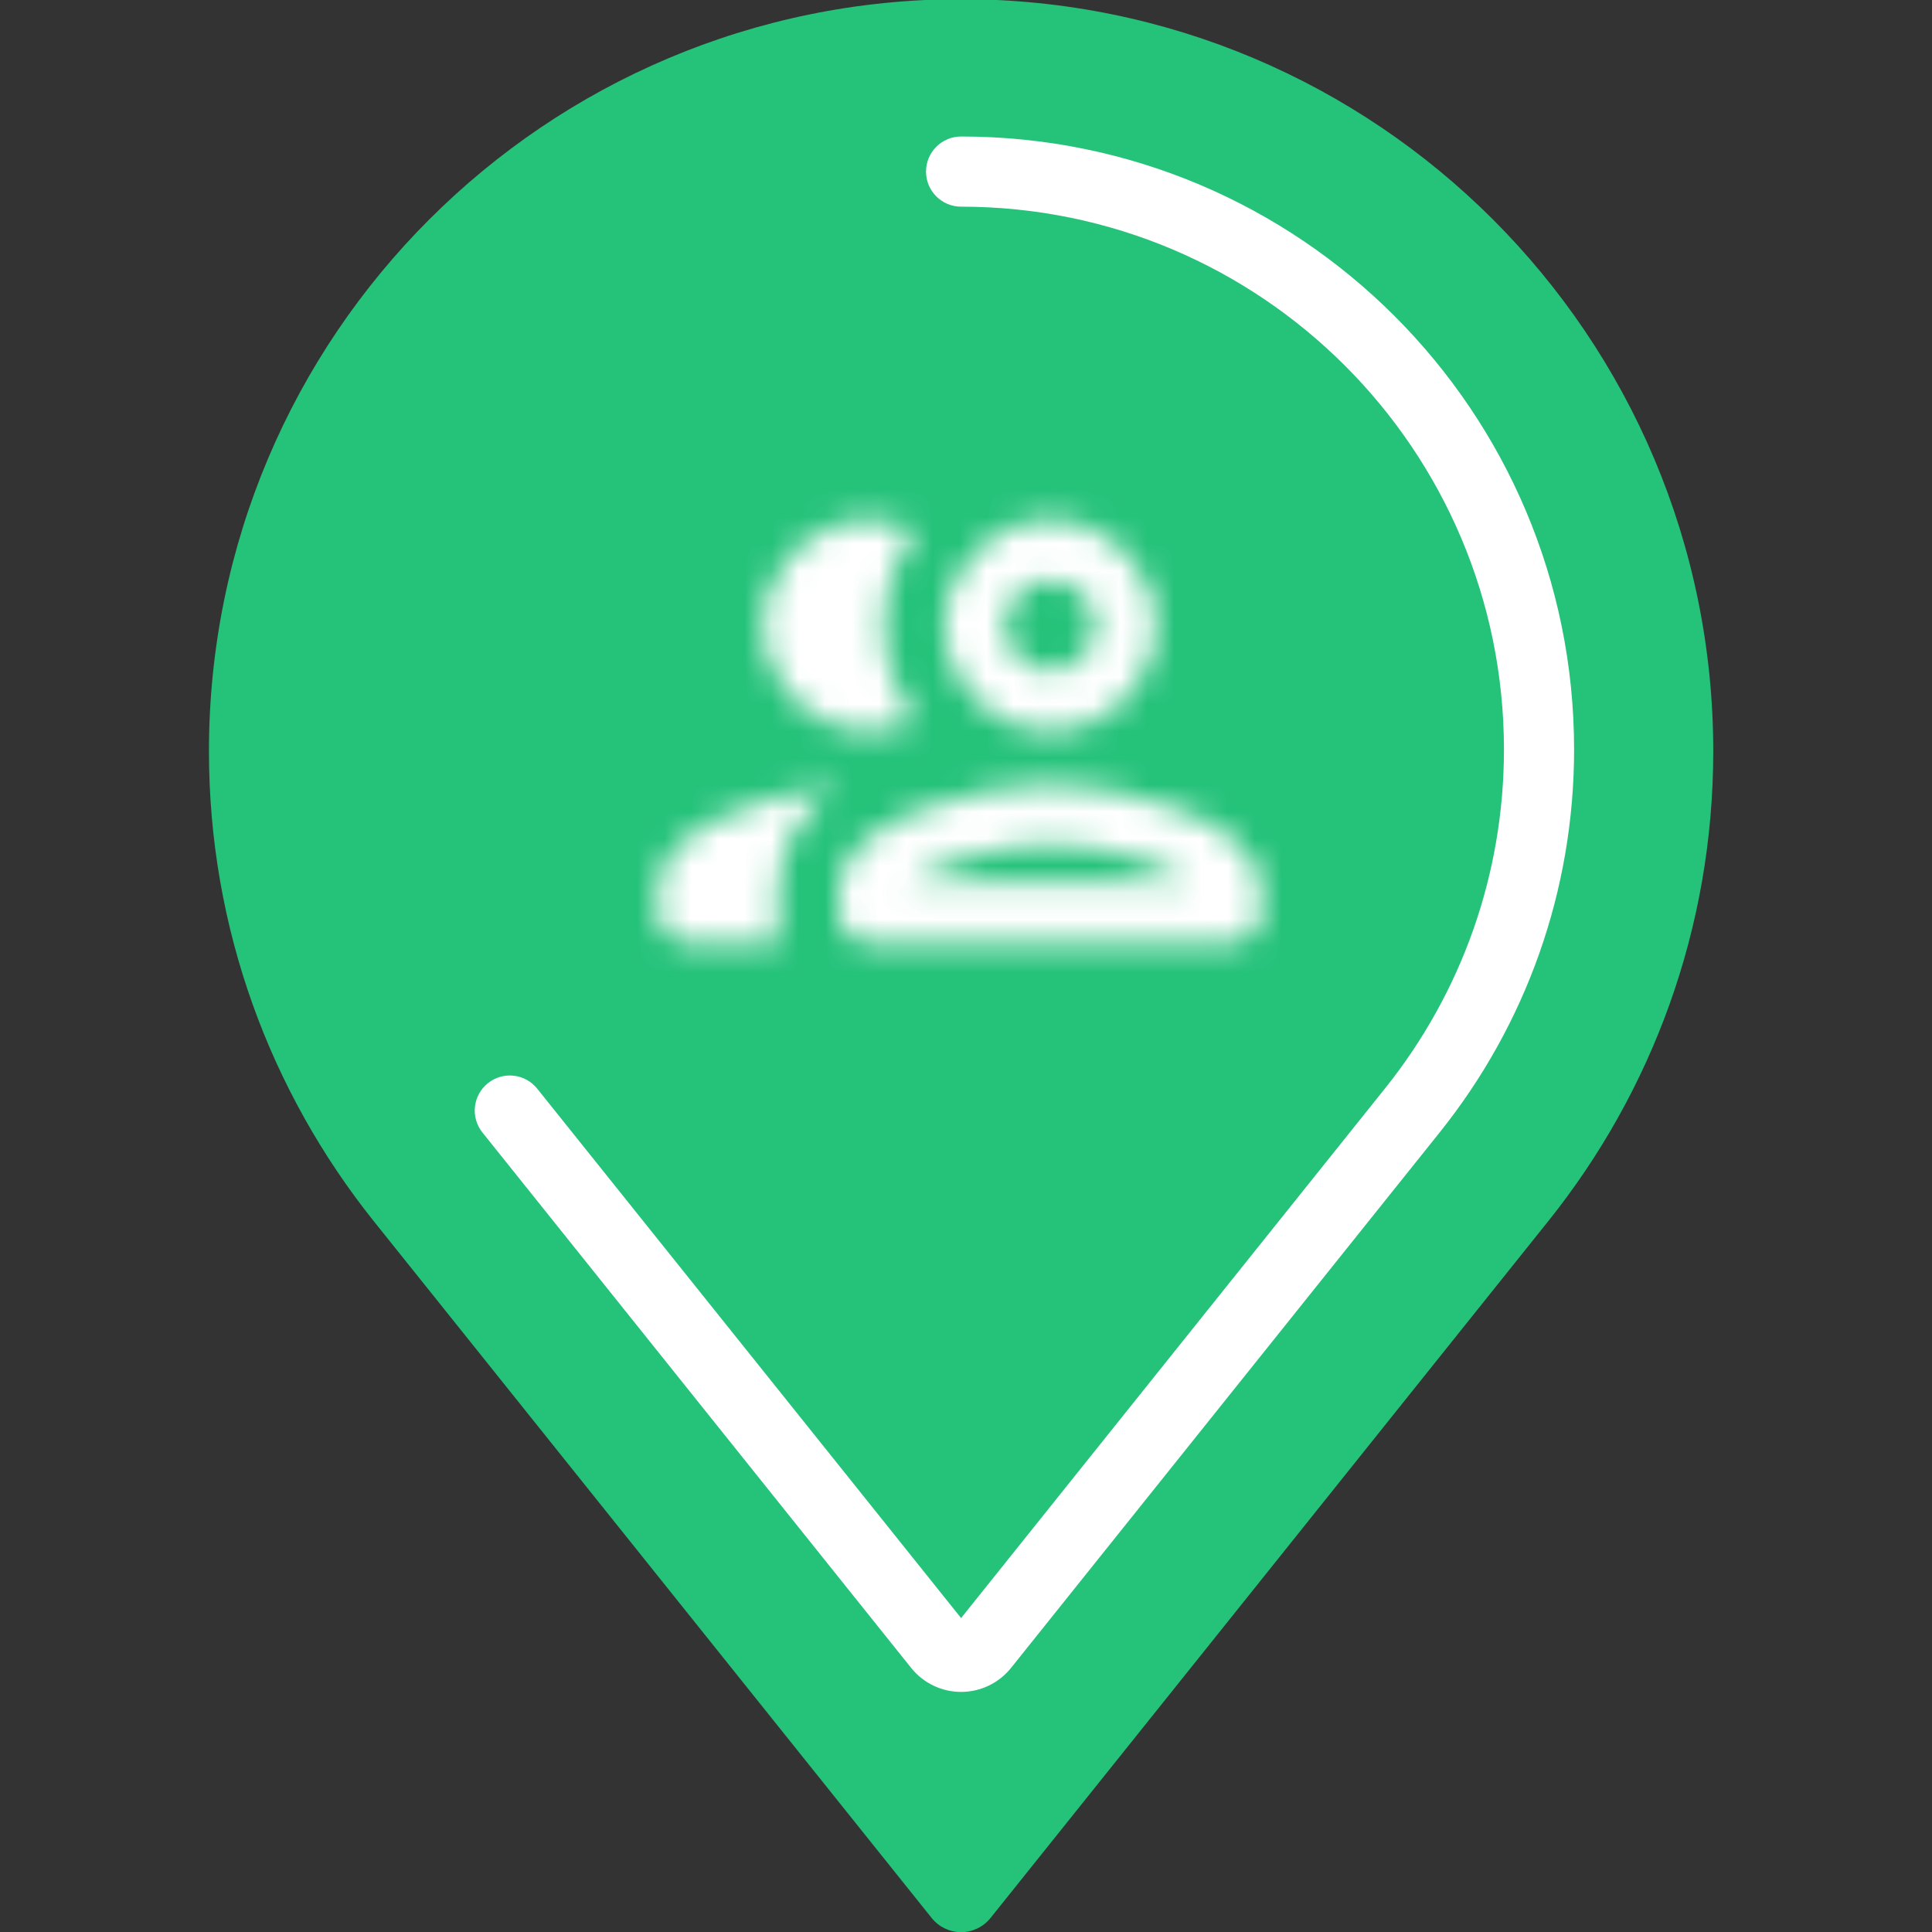 <?xml version="1.0" encoding="UTF-8"?>
<svg width="72px" height="72px" viewBox="0 0 72 72" version="1.1" xmlns="http://www.w3.org/2000/svg" xmlns:xlink="http://www.w3.org/1999/xlink">
    <rect x="0" y="0" width="72" height="72" fill="#333333" stroke="none"/>
    <!-- Generator: Sketch 52.5 (67469) - http://www.bohemiancoding.com/sketch -->
    <title>Teamwork Dp</title>
    <desc>Created with Sketch.</desc>
    <defs>
        <path d="M56.106,28.138 C56.106,12.658 43.557,0.108 28.076,0.108 C12.595,0.108 0.045,12.658 0.045,28.138 C0.045,34.759 2.347,40.842 6.186,45.638 C13.42,54.683 23.649,67.458 26.981,71.619 C27.247,71.951 27.65,72.144 28.075,72.145 C28.501,72.145 28.904,71.952 29.17,71.62 C32.5,67.46 42.725,54.69 49.963,45.65 C53.802,40.847 56.106,34.764 56.106,28.138 Z" id="path-1"></path>
        <path d="M10.125,13.5 C12.296,13.5 14.062,11.734 14.062,9.562 C14.062,7.391 12.296,5.625 10.125,5.625 C7.954,5.625 6.188,7.391 6.188,9.562 C6.188,11.734 7.954,13.5 10.125,13.5 Z M10.125,7.875 C11.059,7.875 11.812,8.629 11.812,9.562 C11.812,10.496 11.059,11.25 10.125,11.25 C9.191,11.25 8.438,10.496 8.438,9.562 C8.438,8.629 9.191,7.875 10.125,7.875 Z M10.125,15.469 C7.492,15.469 2.25,16.785 2.25,19.406 L2.25,20.25 C2.25,20.869 2.756,21.375 3.375,21.375 L16.875,21.375 C17.494,21.375 18,20.869 18,20.25 L18,19.406 C18,16.785 12.758,15.469 10.125,15.469 Z M4.883,19.125 C5.827,18.473 8.111,17.719 10.125,17.719 C12.139,17.719 14.422,18.473 15.367,19.125 L4.883,19.125 Z M18.045,15.536 C19.35,16.481 20.25,17.741 20.25,19.406 L20.25,21.375 L23.625,21.375 C24.244,21.375 24.75,20.869 24.75,20.25 L24.75,19.406 C24.75,17.134 20.812,15.84 18.045,15.536 Z M16.875,13.5 C19.046,13.5 20.812,11.734 20.812,9.562 C20.812,7.391 19.046,5.625 16.875,5.625 C16.267,5.625 15.705,5.771 15.188,6.019 C15.896,7.02 16.312,8.246 16.312,9.562 C16.312,10.879 15.896,12.105 15.188,13.106 C15.705,13.354 16.267,13.5 16.875,13.5 Z" id="path-3"></path>
    </defs>
    <g id="Teamwork-Dp" stroke="none" stroke-width="1" fill="none" fill-rule="evenodd">
        <g id="Poi/app---icon">
            <g id="concpet-1" transform="translate(35.393, 37.361) scale(-1, 1) translate(-35.393, -37.361) translate(6.893, -0.139)">
                <mask id="mask-2" fill="white">
                    <use xlink:href="#path-1"></use>
                </mask>
                <use id="Shape" fill="#25C27A" fill-rule="nonzero" xlink:href="#path-1"></use>
                <path d="M32.185,55.306 C32.474,54.947 37.002,49.291 38.409,47.534 C40.58,44.823 42.348,42.615 43.873,40.71 C44.324,40.146 45.147,40.055 45.71,40.506 C46.274,40.958 46.365,41.78 45.914,42.344 C44.388,44.249 42.621,46.457 40.451,49.166 C39.043,50.925 34.514,56.581 34.226,56.941 C32.052,59.656 30.739,61.296 29.938,62.296 C29.486,62.863 28.8,63.192 28.072,63.192 C27.35,63.19 26.667,62.862 26.214,62.297 C21.854,56.853 14.769,48.002 10.235,42.334 C7.016,38.311 5.231,33.325 5.231,28.071 C5.231,15.455 15.459,5.226 28.076,5.226 C28.798,5.226 29.383,5.812 29.383,6.534 C29.383,7.256 28.798,7.841 28.076,7.841 C16.903,7.841 7.845,16.899 7.845,28.071 C7.845,32.725 9.424,37.137 12.277,40.701 C16.749,46.292 23.704,54.98 28.076,60.44 C28.89,59.422 30.166,57.829 32.185,55.306 Z" id="Shape-Copy" fill="#FFFFFF" fill-rule="nonzero" mask="url(#mask-2)"></path>
                <g id="icon/social/group_24px" mask="url(#mask-2)">
                    <g transform="translate(14.632, 13.896)">
                        <mask id="mask-4" fill="white">
                            <use xlink:href="#path-3"></use>
                        </mask>
                        <g id="icon/social/people_outline_24px" stroke="none" fill="none" fill-rule="nonzero"></g>
                        <g id="✱-/-Color-/-Icons-/-White-/-Active-" stroke="none" fill="none" mask="url(#mask-4)" fill-rule="evenodd">
                            <rect id="Rectangle" fill="#FFFFFF" x="0" y="0" width="27" height="27"></rect>
                        </g>
                    </g>
                </g>
            </g>
        </g>
    </g>
</svg>